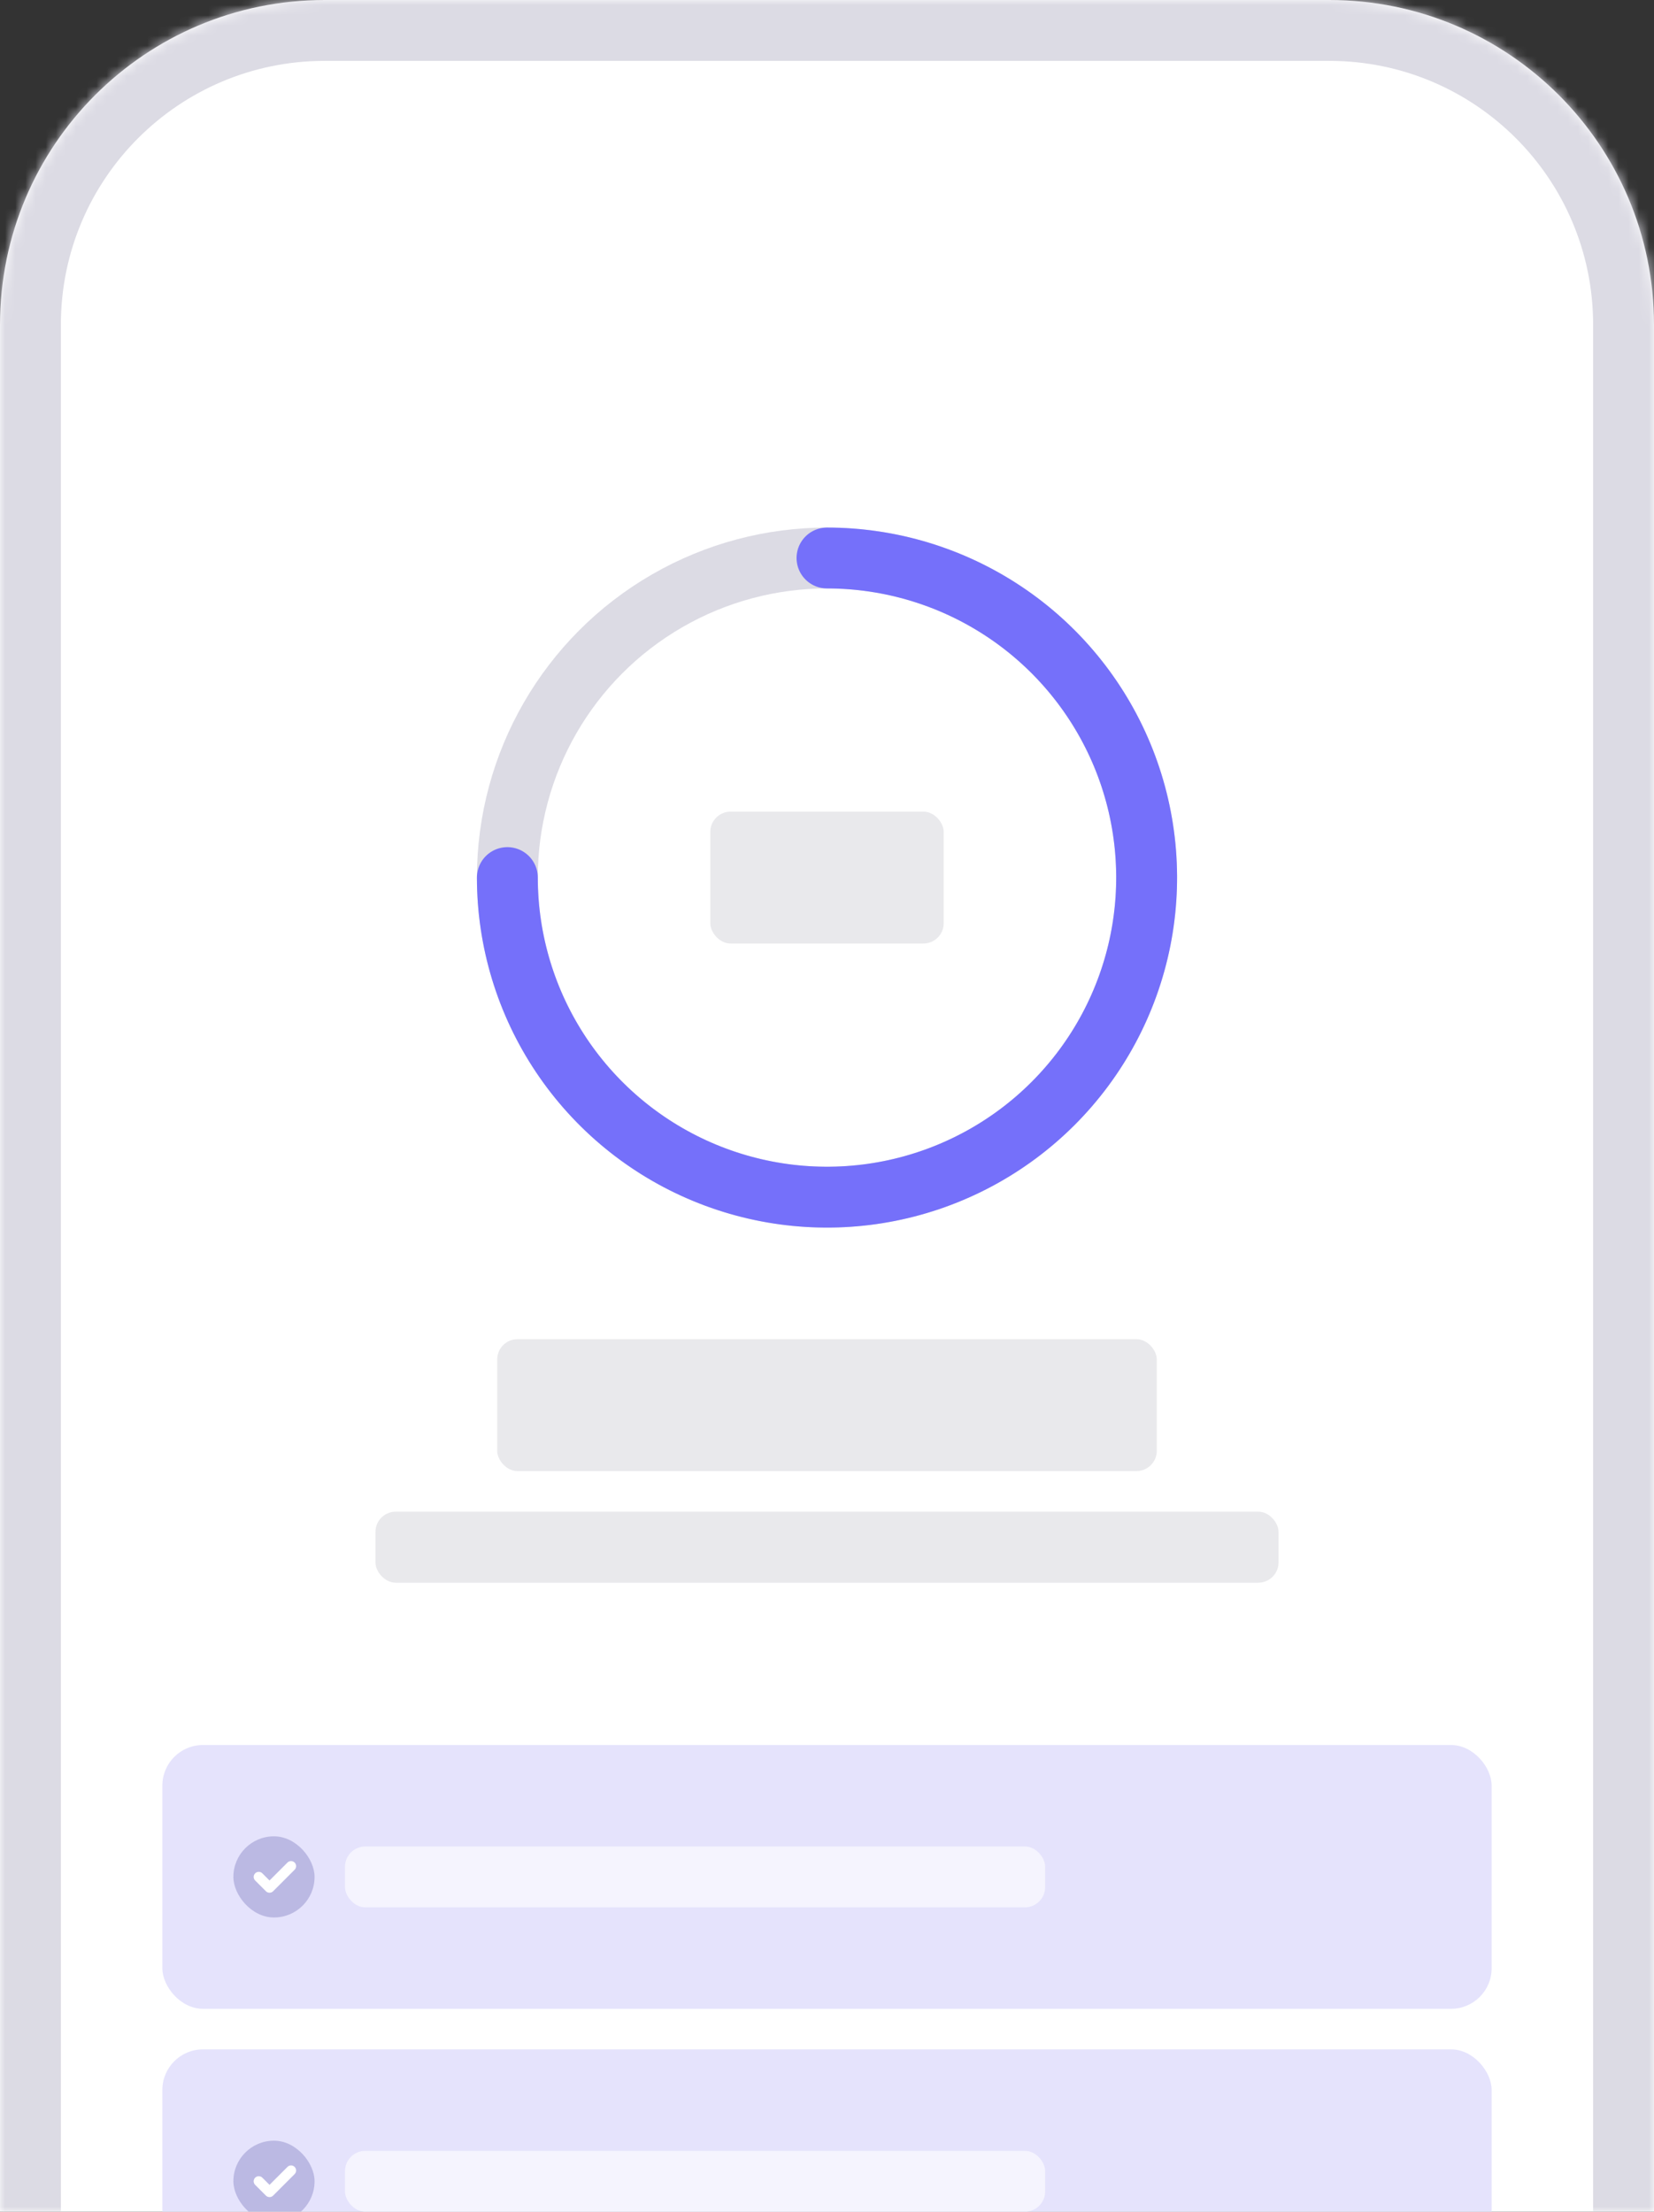 <svg width="163" height="218" viewBox="0 0 163 218" fill="none" xmlns="http://www.w3.org/2000/svg">
<rect x="0" y="0" width="163" height="218" fill="#333333" stroke="none"/>
<g clip-path="url(#clip0_557_8151)">
<mask id="path-1-inside-1_557_8151" fill="white">
<path d="M0 32C0 14.327 14.327 0 32 0H131C148.673 0 163 14.327 163 32V218H0V32Z"/>
</mask>
<path d="M0 32C0 14.327 14.327 0 32 0H131C148.673 0 163 14.327 163 32V218H0V32Z" fill="white"/>
<rect x="70" y="80" width="23" height="13" rx="2" fill="#E9E9EC"/>
<rect x="49" y="132" width="65" height="13" rx="2" fill="#E9E9EC"/>
<rect x="37" y="149" width="89" height="7" rx="2" fill="#E9E9EC"/>
<rect x="16" y="172" width="131" height="26" rx="4" fill="#E5E3FC"/>
<rect opacity="0.6" x="34" y="182" width="69" height="6" rx="2" fill="white"/>
<g opacity="0.2">
<rect x="23" y="181" width="8" height="8" rx="4" fill="#130F7B" style="mix-blend-mode:color-burn"/>
</g>
<path d="M25.5 185L26.561 186.061L28.682 183.939" stroke="white" stroke-linecap="round" stroke-linejoin="round"/>
<rect x="16" y="202" width="131" height="26" rx="4" fill="#E5E3FC"/>
<rect opacity="0.6" x="34" y="212" width="69" height="6" rx="2" fill="white"/>
<g opacity="0.2">
<rect x="23" y="211" width="8" height="8" rx="4" fill="#130F7B" style="mix-blend-mode:color-burn"/>
</g>
<path d="M25.5 215L26.561 216.061L28.682 213.939" stroke="white" stroke-linecap="round" stroke-linejoin="round"/>
<circle cx="81.5" cy="86.5" r="31.5" stroke="#DCDBE4" stroke-width="6"/>
<path d="M50 86.5C50 92.73 51.847 98.82 55.309 104C58.77 109.181 63.69 113.218 69.445 115.602C75.201 117.986 81.535 118.61 87.645 117.395C93.756 116.179 99.368 113.179 103.774 108.774C108.179 104.369 111.179 98.756 112.395 92.645C113.61 86.535 112.986 80.201 110.602 74.445C108.218 68.69 104.181 63.77 99.001 60.309C93.82 56.847 87.73 55 81.5 55" stroke="#7570FA" stroke-width="6" stroke-linecap="round"/>
</g>
<path d="M-6 32C-6 11.013 11.013 -6 32 -6H131C151.987 -6 169 11.013 169 32H157C157 17.641 145.359 6 131 6H32C17.641 6 6 17.641 6 32H-6ZM163 218H0H163ZM-6 218V32C-6 11.013 11.013 -6 32 -6V6C17.641 6 6 17.641 6 32V218H-6ZM131 -6C151.987 -6 169 11.013 169 32V218H157V32C157 17.641 145.359 6 131 6V-6Z" fill="#DCDBE4" mask="url(#path-1-inside-1_557_8151)"/>
<defs>
<clipPath id="clip0_557_8151">
<path d="M0 32C0 14.327 14.327 0 32 0H131C148.673 0 163 14.327 163 32V218H0V32Z" fill="white"/>
</clipPath>
</defs>
</svg>

